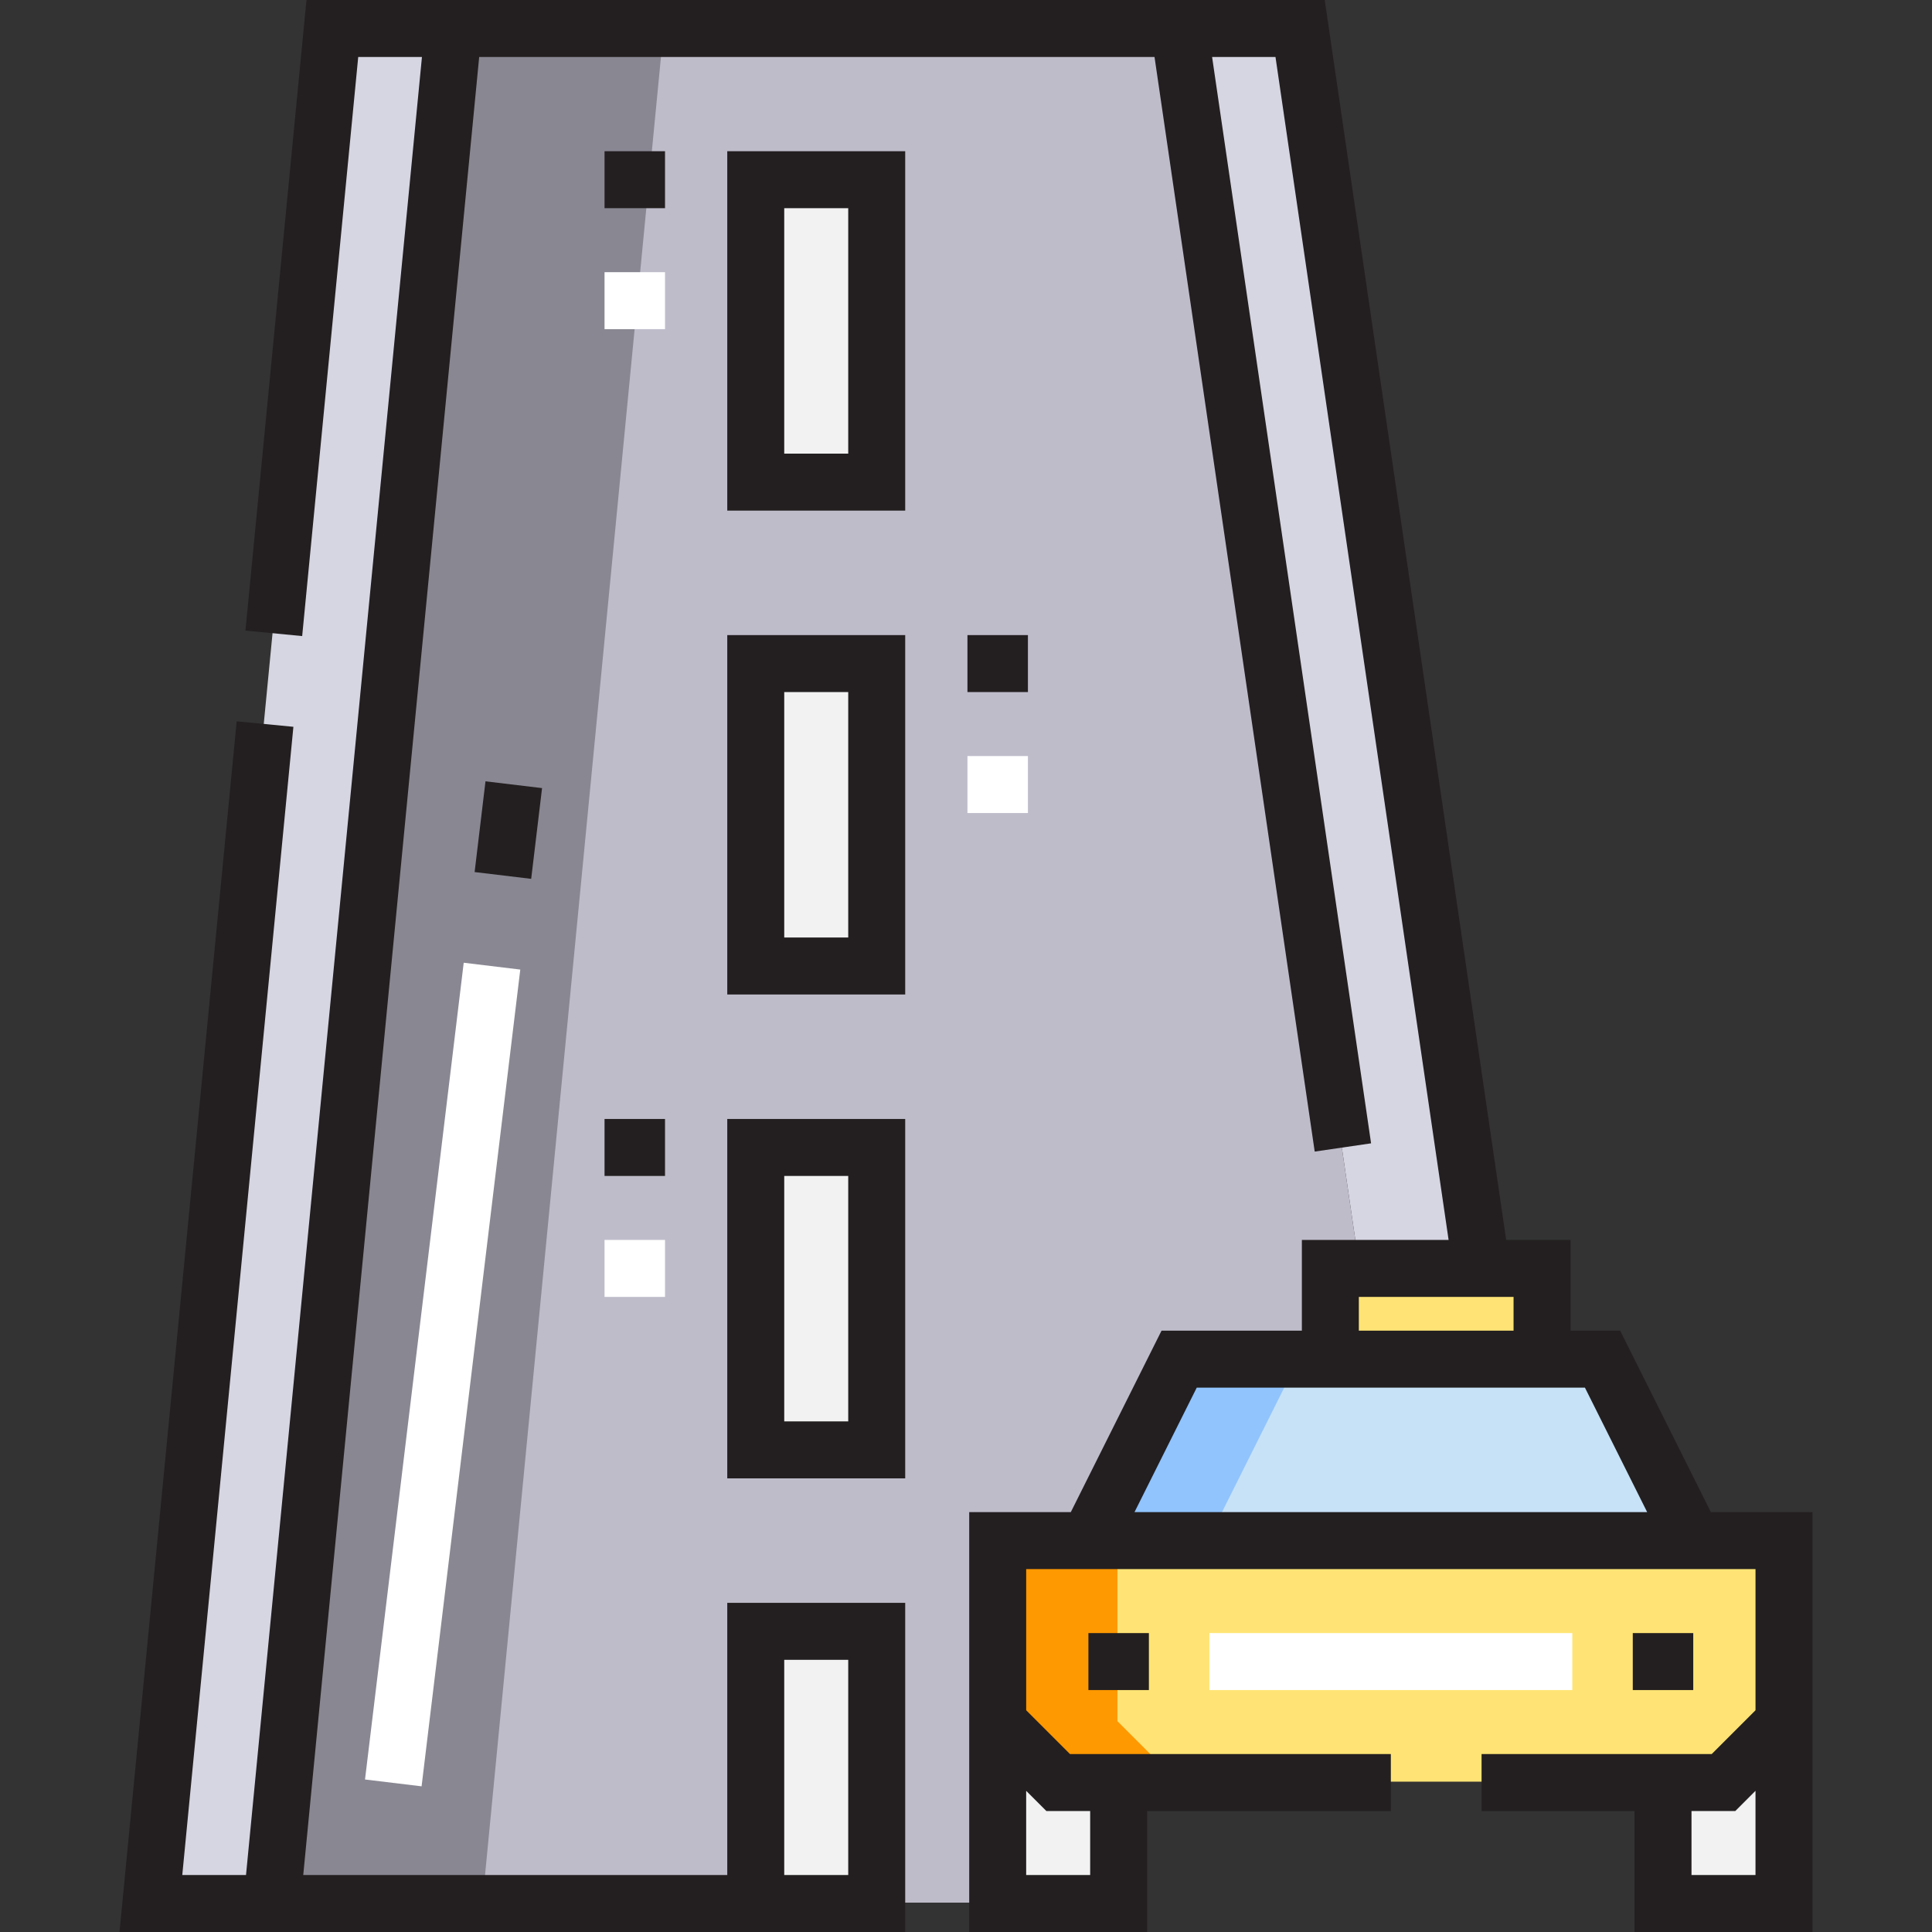 <?xml version="1.0" encoding="iso-8859-1"?>
<!-- Generator: Adobe Illustrator 19.0.0, SVG Export Plug-In . SVG Version: 6.00 Build 0)  -->
<svg xmlns="http://www.w3.org/2000/svg" xmlns:xlink="http://www.w3.org/1999/xlink" version="1.1" id="Layer_1" x="0px" y="0px" viewBox="0 0 508.646 508.646" style="enable-background:new 0 0 508.646 508.646;" xml:space="preserve" width="512" height="512">
<rect x="0" y="0" width="508.646" height="508.646" fill="#333333" stroke="none"/>
<g>
	<g>
		<g>
			<polygon style="fill:#F2F2F2;" points="469.359,453.143 469.359,500.916 437.511,500.916 437.511,469.068 453.435,469.068    "/>
			<polygon style="fill:#F2F2F2;" points="294.195,469.068 294.195,500.916 262.347,500.916 262.347,453.143 278.271,469.068    "/>
			<polygon style="fill:#FFE475;" points="437.511,469.068 294.195,469.068 278.271,469.068 262.347,453.143 262.347,405.371      286.233,405.371 445.473,405.371 469.359,405.371 469.359,453.143 453.435,469.068    "/>
			<polygon style="fill:#C7E2F7;" points="421.587,357.599 445.473,405.371 286.233,405.371 310.119,357.599 349.929,357.599      405.663,357.599    "/>
			<rect x="349.929" y="333.713" style="fill:#FFE475;" width="55.734" height="23.886"/>
			<g>
				<polygon style="fill:#FF9901;" points="294.195,405.371 286.233,405.371 262.347,405.371 262.347,453.143 278.271,469.068       294.195,469.068 310.119,469.068 294.195,453.143     "/>
			</g>
			<g>
				<polygon style="fill:#91C4FD;" points="310.119,357.599 286.233,405.371 318.081,405.371 341.967,357.599     "/>
			</g>
		</g>
		<g>
			<g id="XMLID_12_">
				<g>
					<polygon style="fill:#D6D6E2;" points="341.967,7.27 389.739,333.713 357.891,333.713 310.119,7.27      "/>
					<polygon style="fill:#D6D6E2;" points="119.03,7.27 71.258,500.916 39.41,500.916 87.182,7.27      "/>
					<rect x="198.651" y="429.257" style="fill:#F2F2F2;" width="31.848" height="71.658"/>
					<rect x="198.651" y="301.865" style="fill:#F2F2F2;" width="31.848" height="79.62"/>
					<rect x="198.651" y="174.473" style="fill:#F2F2F2;" width="31.848" height="79.62"/>
					<rect x="198.651" y="47.08" style="fill:#F2F2F2;" width="31.848" height="79.62"/>
					<path style="fill:#BFBCCA;" d="M198.651,47.08v79.62h31.848V47.08H198.651z M198.651,301.865v79.62h31.848v-79.62H198.651z        M230.499,254.093v-79.62h-31.848v79.62H230.499z M310.119,7.27l47.772,326.443h-7.962v23.886h-39.81l-23.886,47.772h-23.886       v47.772v47.772h-31.848v-71.658h-31.848v71.658H71.258L119.03,7.27H310.119z"/>
					<g>
						<polygon style="fill:#898792;" points="119.03,7.27 71.258,500.916 126.992,500.916 174.764,7.27       "/>
					</g>
				</g>
			</g>
		</g>
	</g>
	<g>
		<g>
			<g id="XMLID_41_">
				<g>
					<g>
						<rect x="159.159" y="71.658" style="fill:#FFFFFF;" width="15.924" height="15"/>
					</g>
					<g>
						<rect x="254.703" y="199.05" style="fill:#FFFFFF;" width="15.925" height="15"/>
					</g>
					<g>
						<rect x="159.159" y="326.442" style="fill:#FFFFFF;" width="15.924" height="15"/>
					</g>
					<g>
						<path style="fill:#231F20;" d="M450.427,398.101l-23.886-47.771h-13.059v-23.887h-16.943L348.768,0H80.691L64.625,166.018        l14.93,1.445L94.31,15h16.778L64.768,493.646H47.989l29.255-302.297l-14.93-1.445L31.467,508.646h160.002h7.5h39.348v-86.658        h-46.848v71.658H79.837L126.158,15h177.797l42.173,288.181l14.842-2.172L319.114,15h16.689l45.577,311.442h-38.632v23.887        h-36.945l-23.886,47.771h-26.75v55.272v3.106v52.166h46.848v-31.849h64.158v-15h-84.476l-11.53-11.53v-37.166h4.25h12.136        h159.24h12.136h4.251v37.166l-11.531,11.53h-60.59v15h40.272v31.849h46.849v-52.166v-3.106v-55.272H450.427z M206.469,436.987        h16.848v56.658h-16.848V436.987z M275.483,476.797h11.53v16.849h-16.848v-22.166L275.483,476.797z M357.748,341.442h40.734        v8.887h-40.734V341.442z M298.687,398.101l16.386-32.771H417.27l16.386,32.771H298.687z M462.178,493.646H445.33v-16.849        h11.53l5.318-5.318V493.646z"/>
						<rect x="286.551" y="429.949" style="fill:#231F20;" width="15.924" height="15"/>
						<rect x="429.868" y="429.949" style="fill:#231F20;" width="15.924" height="15"/>
						<path style="fill:#231F20;" d="M191.469,134.43h46.848V39.81h-46.848V134.43z M206.469,54.81h16.848v64.62h-16.848V54.81z"/>
						<path style="fill:#231F20;" d="M191.469,261.822h46.848v-94.62h-46.848V261.822z M206.469,182.202h16.848v64.62h-16.848        V182.202z"/>
						<path style="fill:#231F20;" d="M191.469,389.215h46.848v-94.62h-46.848V389.215z M206.469,309.595h16.848v64.62h-16.848        V309.595z"/>
						<rect x="159.159" y="39.81" style="fill:#231F20;" width="15.924" height="15"/>
						<rect x="254.703" y="167.202" style="fill:#231F20;" width="15.925" height="15"/>
						<rect x="159.159" y="294.595" style="fill:#231F20;" width="15.924" height="15"/>
						
							<rect x="121.811" y="210.993" transform="matrix(-0.119 0.993 -0.993 -0.119 366.722 111.637)" style="fill:#231F20;" width="24.058" height="14.999"/>
					</g>
					<g>
						
							<rect x="108.943" y="253.537" transform="matrix(0.993 0.12 -0.12 0.993 44.329 -11.372)" style="fill:#FFFFFF;" width="14.999" height="216.546"/>
					</g>
					<g>
						<rect x="318.399" y="429.949" style="fill:#FFFFFF;" width="95.545" height="15"/>
					</g>
				</g>
			</g>
		</g>
	</g>
</g>















</svg>
